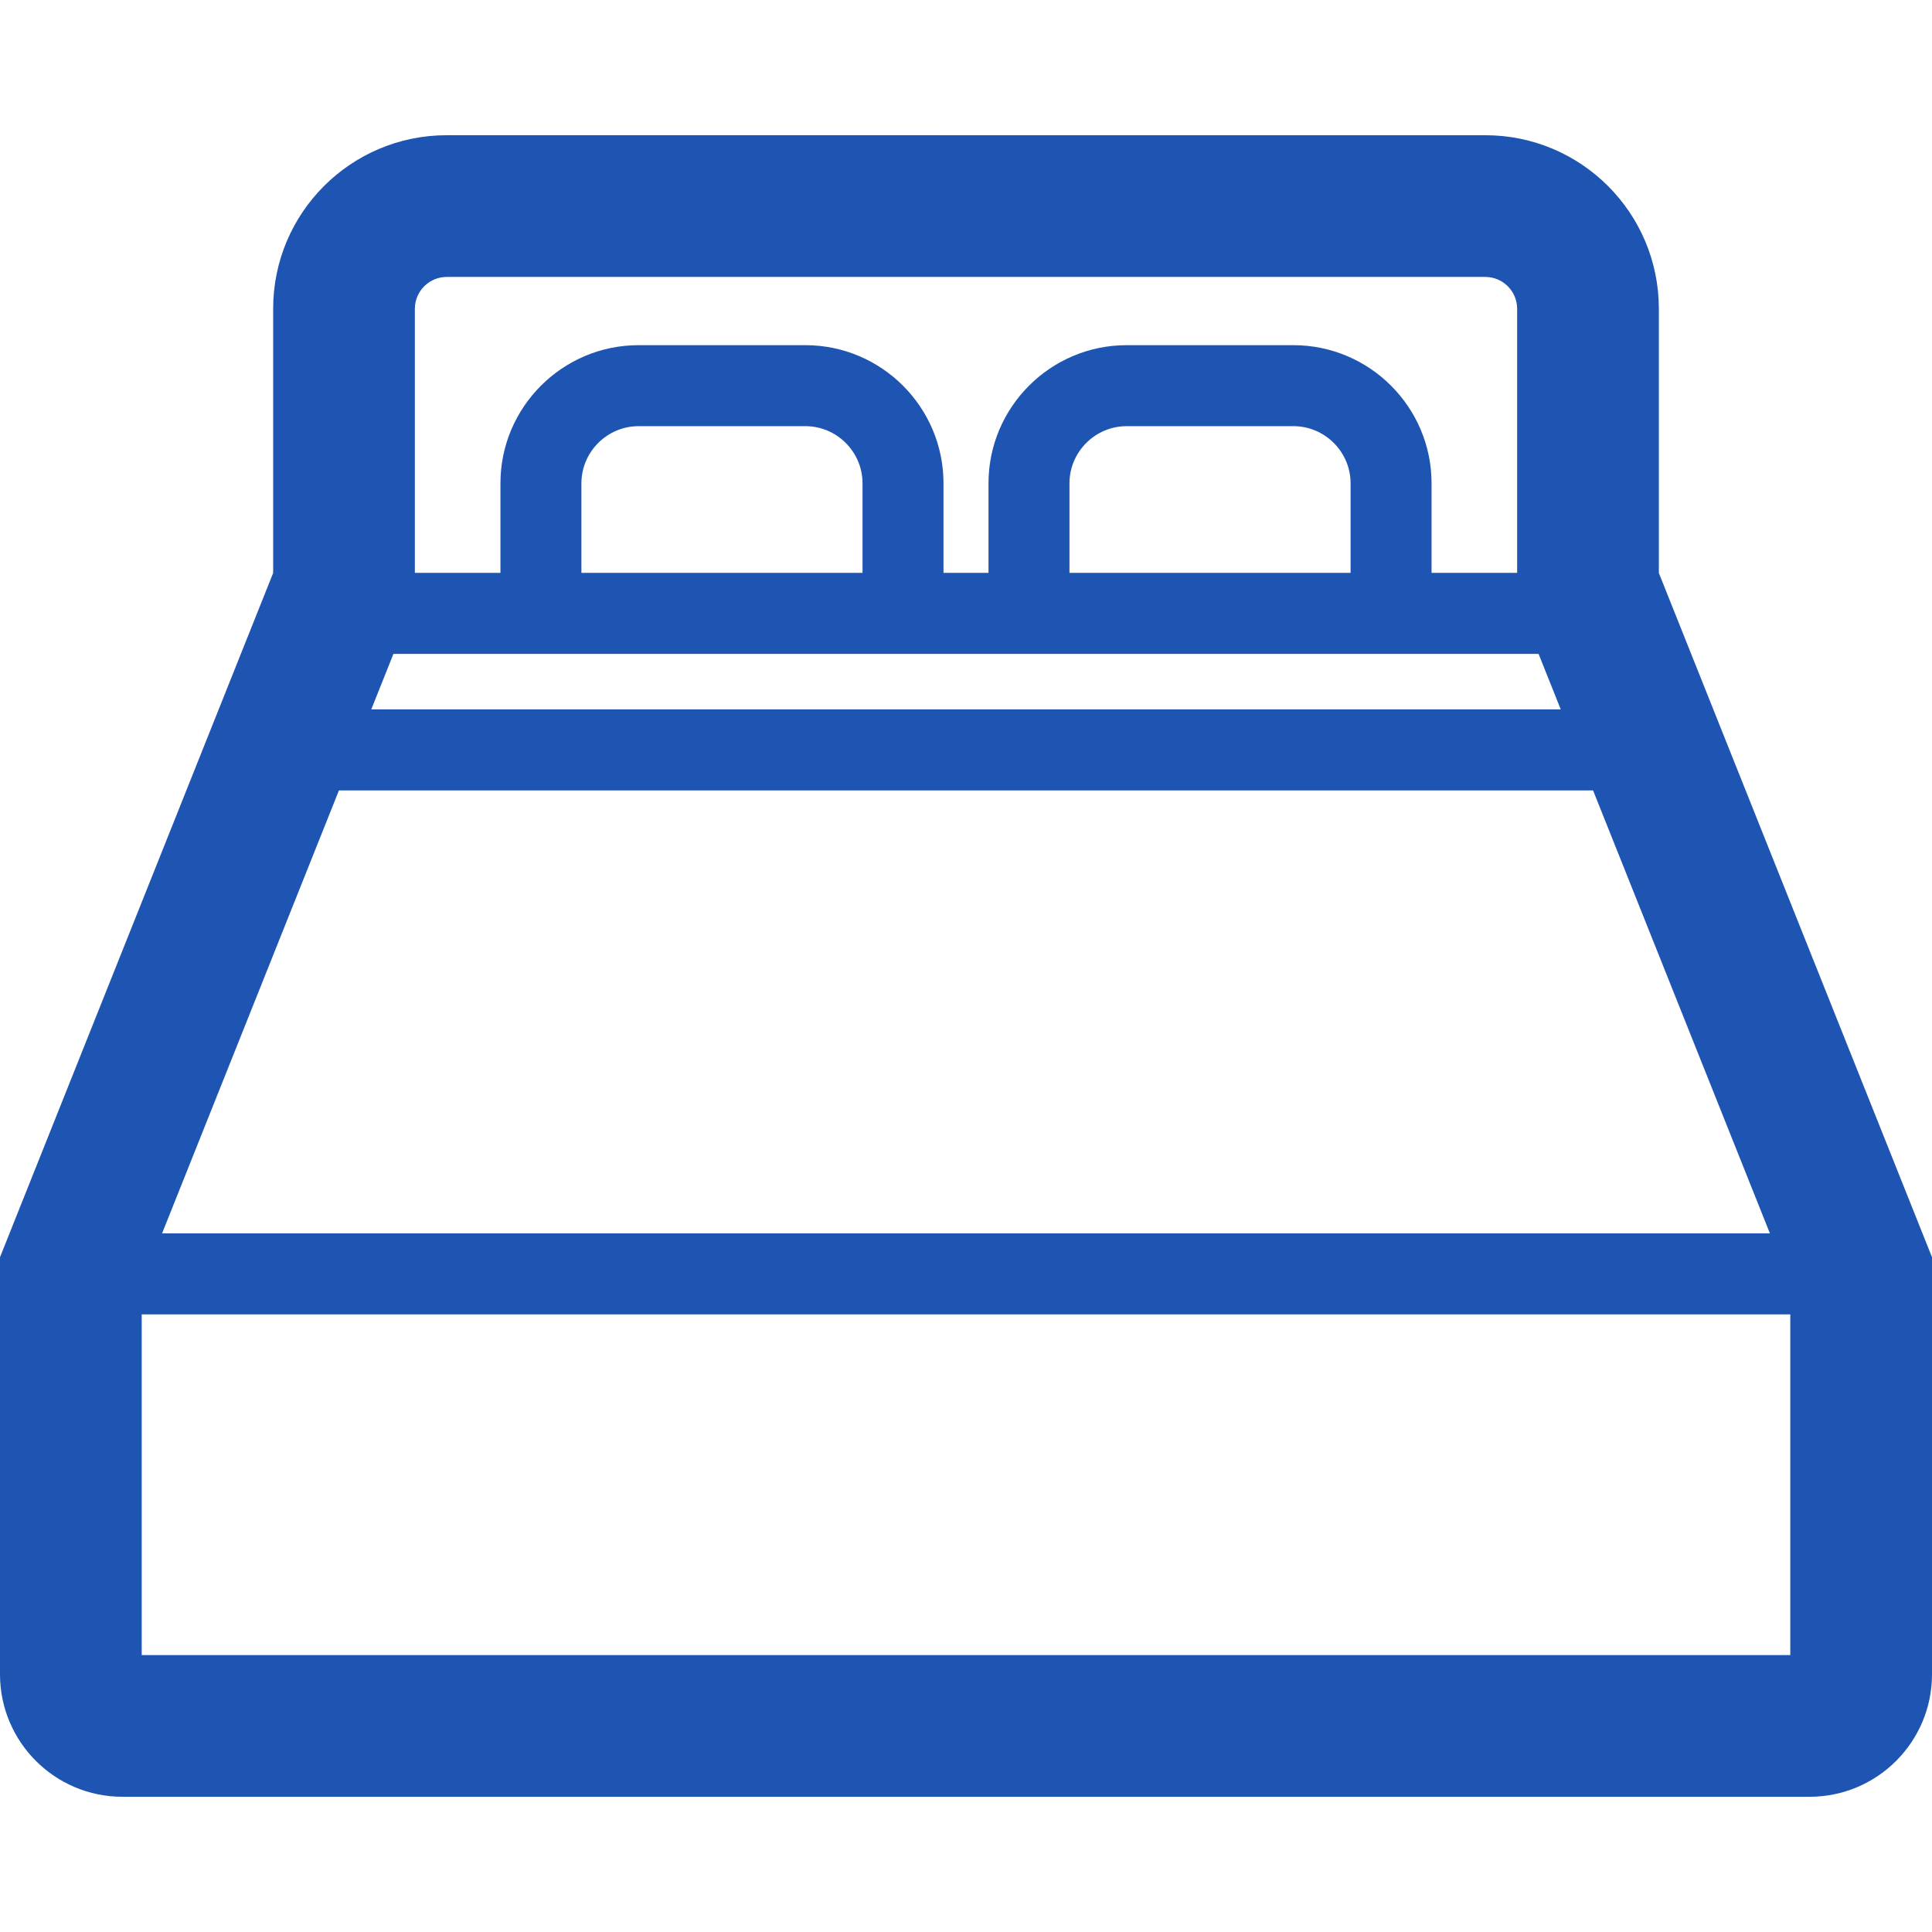 <svg height="64px" width="64px" version="1.1" id="_x32_" xmlns="http://www.w3.org/2000/svg"
    xmlns:xlink="http://www.w3.org/1999/xlink" viewBox="0 0 512 512" xml:space="preserve" fill="#1e55b3">
    <g id="SVGRepo_bgCarrier" stroke-width="0"></g>
    <g id="SVGRepo_tracerCarrier" stroke-linecap="round" stroke-linejoin="round"></g>
    <g id="SVGRepo_iconCarrier">
        <style type="text/css">
            .st0 {
                fill: #1e55b3;
            }
        </style>
        <g>
            <path class="st0"
                d="M439.616,151.846V81.819c-0.015-25.396-20.576-45.972-45.979-45.986H122.97h-4.603 c-25.404,0.014-45.968,20.59-45.978,45.978v70.034L0,333.171V443.72c0.018,17.918,14.524,32.424,32.427,32.446h0.719h445.726h0.7 c17.904-0.022,32.409-14.528,32.428-32.431V333.171L439.616,151.846z M109.943,81.827c0.008-4.648,3.791-8.435,8.428-8.435h275.258 c4.64,0,8.424,3.787,8.431,8.428v69.997h-22.682v-23.742c-0.004-20.171-16.422-36.593-36.597-36.6h-44.227 c-20.172,0.008-36.586,16.429-36.593,36.6v23.742h-11.923v-23.742c-0.008-20.171-16.422-36.593-36.593-36.6h-44.227 c-20.176,0.008-36.593,16.429-36.596,36.6v23.742h-22.679V81.827z M357.92,128.074v23.742H283.42v-23.734 c0.015-8.338,6.807-15.134,15.138-15.142h44.22C351.112,112.948,357.904,119.744,357.92,128.074z M228.58,128.074v23.742H154.08 v-23.734c0.015-8.338,6.808-15.134,15.142-15.142h44.219C221.772,112.948,228.564,119.744,228.58,128.074z M104.266,173.283 h303.472l5.876,14.715H98.39L104.266,173.283z M89.824,209.464h332.355l46.866,117.398H42.954L89.824,209.464z M474.446,438.608 H37.555v-90.281h436.891V438.608z">
            </path>
        </g>
    </g>
</svg>